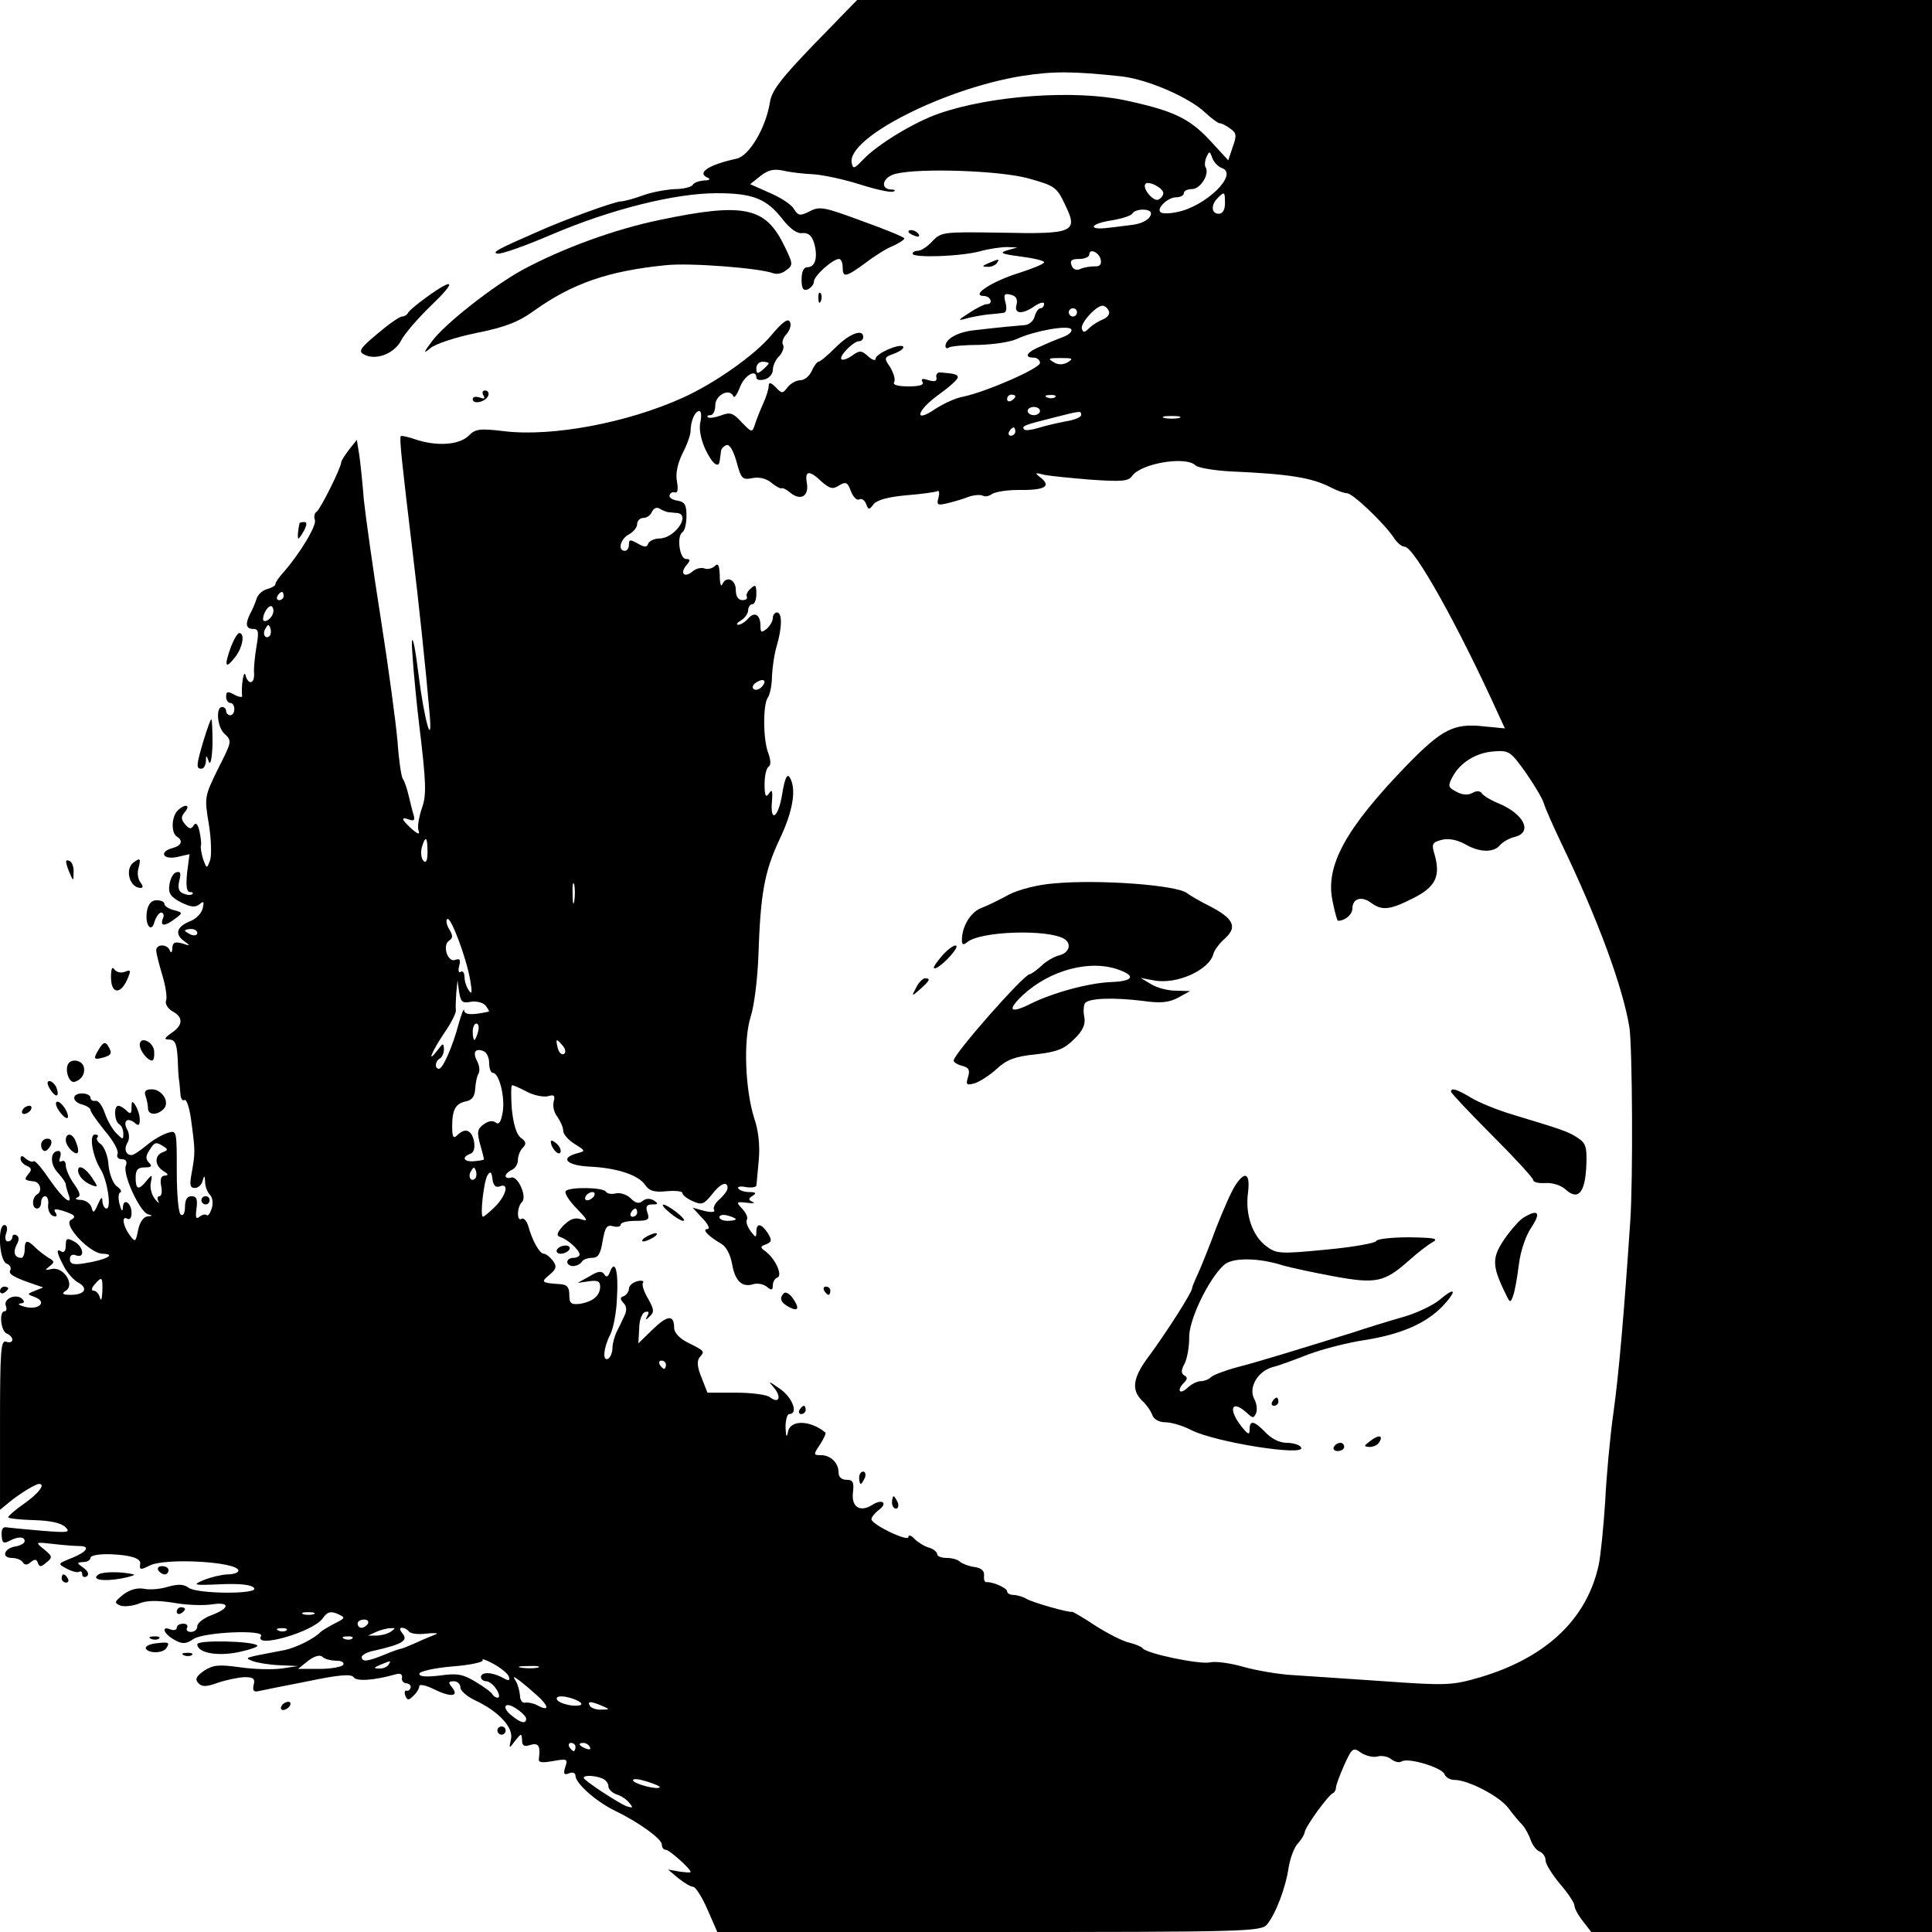<?xml version="1.0" standalone="no"?>
<!DOCTYPE svg PUBLIC "-//W3C//DTD SVG 20010904//EN"
 "http://www.w3.org/TR/2001/REC-SVG-20010904/DTD/svg10.dtd">
<svg version="1.0" xmlns="http://www.w3.org/2000/svg"
 width="470pt" height="470pt" viewBox="0 0 470 470"
 preserveAspectRatio="xMidYMid meet">
<g transform="translate(0,470) scale(0.1,-0.1)"
fill="#000000" stroke="none">
<path d="M1981 4593 c-81 -84 -104 -114 -108 -142 -10 -62 -50 -130 -81 -137
-69 -15 -99 -35 -69 -47 6 -3 2 -6 -10 -6 -12 -1 -25 -5 -28 -11 -3 -5 -23
-10 -43 -10 -20 -1 -55 -7 -77 -15 -22 -8 -47 -15 -55 -15 -14 0 -139 -45
-205 -75 -94 -41 -109 -49 -95 -52 9 -2 68 19 131 46 145 62 301 101 403 101
89 0 122 -14 161 -65 18 -22 34 -34 47 -32 15 1 23 -6 29 -26 9 -34 2 -57 -17
-57 -9 0 -14 -11 -14 -30 0 -22 4 -28 15 -24 8 4 15 12 15 19 0 14 46 55 61
55 5 0 9 -9 9 -20 0 -26 7 -25 55 10 22 17 52 36 68 42 15 7 27 15 27 18 0 3
-46 22 -102 42 -92 34 -104 37 -128 24 -24 -12 -28 -11 -39 6 -6 11 -33 28
-59 39 l-47 21 25 20 c18 14 32 18 55 13 16 -4 50 -8 75 -9 25 -2 76 -13 113
-25 38 -12 74 -20 80 -17 7 2 4 5 -5 5 -28 1 -21 30 10 38 59 15 255 8 324
-11 64 -18 69 -21 89 -64 33 -67 21 -72 -157 -68 -139 2 -144 2 -166 -21 -12
-13 -27 -23 -35 -23 -7 0 -13 -3 -13 -7 0 -11 118 -7 165 6 22 6 51 10 65 10
l25 -1 -25 -7 c-20 -6 -14 -9 33 -15 31 -4 57 -10 57 -14 0 -4 -27 -15 -61
-26 -65 -20 -119 -55 -86 -56 17 0 25 -20 7 -20 -5 0 -24 -9 -42 -21 -28 -18
-29 -20 -8 -14 14 4 37 8 53 10 15 1 32 3 38 4 7 0 9 11 5 25 -5 20 -3 23 13
19 13 -3 17 -11 14 -24 -7 -23 14 -25 45 -3 12 8 22 10 22 5 0 -6 -4 -11 -9
-11 -5 0 -11 -9 -14 -20 -3 -11 -14 -21 -26 -21 -22 -2 -49 -4 -118 -12 -42
-4 -73 -21 -73 -39 0 -5 4 -7 9 -3 6 3 38 6 73 6 35 1 77 7 93 15 41 19 124
34 131 23 3 -5 -5 -13 -18 -18 -13 -5 -38 -15 -55 -23 -35 -14 -44 -28 -18
-28 8 0 15 -6 15 -13 0 -13 -130 -70 -187 -82 -18 -3 -48 -17 -68 -30 -54 -37
-45 -3 10 36 25 18 45 36 45 41 0 7 -6 9 -42 12 -7 1 -12 -5 -10 -12 2 -10 -4
-11 -19 -7 -15 5 -19 4 -15 -4 5 -7 -6 -11 -34 -11 -26 0 -39 4 -35 10 4 6 -1
22 -9 36 -16 23 -16 25 10 34 15 6 24 13 21 17 -9 8 -67 -17 -67 -30 0 -5 -8
-3 -18 6 -16 15 -21 15 -39 2 -11 -8 -23 -12 -26 -9 -7 7 29 44 43 44 6 0 10
5 10 10 0 21 -33 9 -67 -25 -19 -19 -38 -35 -42 -35 -3 0 -11 -10 -16 -22 -6
-13 -18 -23 -28 -23 -10 0 -24 -8 -31 -17 -12 -16 -14 -16 -29 0 -12 12 -17
13 -17 3 0 -7 -6 -27 -14 -44 -8 -18 -17 -41 -20 -51 -6 -19 -8 -18 -32 7 -21
23 -28 25 -51 16 -14 -5 -28 -7 -31 -4 -3 3 0 5 6 5 7 0 12 11 12 24 0 25 35
43 44 22 2 -6 9 4 16 22 11 29 40 46 40 23 0 -5 9 -7 20 -4 11 3 20 13 20 23
0 10 7 26 16 34 8 9 12 21 9 27 -4 5 0 18 9 27 8 10 12 23 7 30 -5 8 -19 -3
-45 -34 -40 -48 -138 -117 -216 -152 -135 -61 -318 -95 -433 -81 -60 7 -70 6
-87 -11 -23 -23 -79 -26 -129 -9 -18 6 -34 10 -36 8 -4 -4 3 -67 29 -284 14
-115 32 -284 41 -390 8 -91 -13 -17 -27 95 -7 58 -14 94 -16 80 -1 -14 6 -103
17 -197 18 -148 19 -177 7 -210 -7 -21 -11 -45 -8 -53 4 -11 -1 -10 -17 4 -25
23 -27 30 -5 22 11 -4 14 -1 10 12 -3 9 -8 31 -12 47 -4 17 -10 35 -14 40 -4
6 -10 47 -13 92 -4 45 -22 180 -41 300 -19 120 -37 250 -41 288 -3 39 -8 87
-11 108 l-6 37 -19 -24 c-10 -13 -19 -27 -19 -31 0 -12 -51 -115 -60 -120 -5
-3 -7 -12 -4 -20 5 -13 -37 -83 -78 -129 -10 -11 -18 -23 -18 -27 0 -4 -9 -9
-20 -12 -11 -3 -23 -13 -26 -24 -3 -10 -10 -26 -15 -35 -13 -26 -11 -38 7 -38
13 0 14 -7 8 -42 -4 -24 -7 -53 -6 -65 2 -27 -14 -31 -21 -5 -4 15 -11 -30 -8
-51 1 -4 -8 -3 -19 3 -16 9 -20 8 -20 -5 0 -8 5 -15 10 -15 6 0 10 -7 10 -15
0 -8 -4 -15 -10 -15 -5 0 -10 5 -10 10 0 6 -4 10 -10 10 -15 0 -12 -47 5 -64
20 -19 20 -18 -17 -91 -30 -62 -31 -65 -20 -130 6 -37 7 -76 3 -88 -8 -21 -8
-21 -17 3 -4 14 -7 29 -5 34 1 6 -1 21 -4 35 -4 17 -9 21 -14 13 -6 -10 -11
-9 -21 3 -10 12 -10 18 0 30 15 18 -1 20 -18 3 -15 -15 -16 -54 -2 -63 16 -10
12 -22 -10 -28 -34 -9 -24 -29 10 -22 l31 7 -6 -46 c-3 -32 -1 -46 7 -46 6 0
9 -2 6 -5 -3 -3 -12 -3 -21 1 -12 4 -15 13 -11 31 5 19 3 24 -7 21 -8 -2 -15
-16 -17 -31 -3 -20 3 -29 28 -42 24 -12 35 -13 45 -5 11 9 12 7 8 -10 -3 -12
-16 -25 -28 -30 -34 -13 -41 -31 -19 -48 18 -13 18 -14 -3 -7 -18 5 -23 2 -24
-12 0 -10 -3 -13 -6 -5 -6 16 -33 16 -33 0 0 -7 7 -34 15 -61 8 -26 12 -54 9
-61 -3 -8 4 -19 15 -26 27 -14 27 -34 -2 -53 -18 -13 -19 -16 -4 -16 13 -1 17
-11 19 -43 1 -24 2 -50 4 -58 1 -8 2 -23 3 -33 1 -10 5 -16 10 -13 5 3 13 -22
17 -57 9 -68 9 -71 0 -122 -5 -27 -4 -35 8 -35 8 0 17 8 19 18 4 14 5 13 6 -4
0 -11 6 -25 12 -31 6 -6 8 -21 4 -33 -4 -12 -9 -19 -12 -16 -4 3 -11 1 -18 -4
-8 -7 -10 -2 -7 20 3 23 0 30 -12 30 -11 0 -16 -9 -16 -26 0 -14 -4 -23 -10
-19 -6 3 -10 50 -10 106 0 99 0 100 -22 93 -13 -4 -36 -17 -51 -30 -16 -13
-32 -24 -37 -24 -14 0 -19 15 -10 30 5 8 5 21 0 31 -12 21 -1 32 17 18 10 -9
13 -7 13 7 0 11 -5 26 -10 34 -8 13 -10 12 -10 -4 0 -16 -3 -17 -12 -8 -7 7
-16 12 -20 12 -12 0 -10 -38 2 -45 6 -3 10 -14 10 -23 0 -15 -1 -15 -17 1 -9
9 -22 31 -28 49 -6 18 -16 32 -23 30 -7 -1 -12 2 -12 8 0 5 -9 10 -20 10 -26
0 -26 -20 0 -27 11 -3 20 -9 20 -13 0 -5 16 -27 35 -51 20 -23 34 -48 31 -56
-3 -7 1 -13 10 -13 11 0 14 -6 10 -16 -8 -21 34 -112 54 -118 12 -3 12 -4 -1
-5 -10 -1 -19 -14 -23 -33 -6 -30 -7 -31 -21 -12 -16 22 -20 48 -5 39 6 -3 10
3 10 14 0 25 -20 38 -21 14 -1 -12 -3 -10 -8 7 -4 14 -3 27 1 29 5 1 2 9 -8
15 -9 7 -18 30 -20 51 -1 22 -10 44 -18 51 -9 6 -13 14 -9 17 3 4 1 7 -6 7
-15 0 -6 -53 14 -85 16 -26 27 -95 14 -95 -5 0 -9 8 -10 18 0 12 -3 10 -11 -8
-9 -21 -12 -22 -15 -8 -3 10 -14 18 -26 19 -12 0 -16 3 -9 6 9 3 7 12 -8 33
-11 15 -20 36 -20 45 0 9 -4 13 -10 10 -6 -3 -7 1 -4 9 3 9 2 16 -4 16 -20 0
-21 -32 -2 -52 11 -12 20 -25 20 -29 0 -4 3 -14 6 -23 13 -33 -12 -14 -45 34
-19 28 -36 48 -39 45 -3 -3 -11 0 -19 6 -9 9 -13 8 -13 0 0 -6 7 -14 15 -17
12 -5 13 -10 4 -20 -11 -14 -10 -15 13 -18 15 -1 22 -23 9 -31 -14 -8 -14 -35
-1 -35 6 0 10 7 10 15 0 8 4 15 10 15 5 0 9 -10 7 -21 -1 -12 4 -24 12 -27 9
-3 11 0 6 8 -6 9 -1 10 16 5 32 -10 36 -15 21 -23 -19 -12 47 -82 78 -82 35
-1 7 -15 -43 -23 -29 -5 -37 -2 -37 10 0 9 6 13 15 9 23 -8 18 22 -5 34 -17 9
-20 8 -20 -10 0 -12 -4 -18 -10 -15 -14 9 -13 -1 5 -35 8 -16 24 -34 35 -40
26 -14 16 -30 -18 -30 -20 0 -23 3 -12 10 23 14 -5 59 -34 53 -17 -4 -18 -3
-6 6 13 10 13 13 -2 21 -9 6 -24 17 -32 25 -20 20 -26 19 -26 -5 0 -11 -4 -20
-8 -20 -16 0 -21 13 -12 31 7 12 7 20 0 24 -5 3 -10 1 -10 -4 0 -6 -5 -11 -11
-11 -6 0 -8 9 -4 20 4 11 2 20 -4 20 -18 0 -13 -87 5 -94 8 -3 12 -10 9 -16
-6 -9 9 -18 60 -35 l20 -7 -20 -8 c-20 -8 -20 -8 1 -16 30 -12 7 -32 -26 -23
-14 4 -18 7 -11 8 10 1 12 4 5 11 -14 14 -46 1 -40 -16 3 -8 2 -14 -3 -14 -14
0 -9 -48 5 -54 8 -3 14 -10 14 -15 0 -6 -7 -8 -15 -5 -13 5 -15 -21 -15 -202
l0 -207 23 19 c23 19 63 44 72 44 16 0 0 -22 -35 -47 -22 -15 -40 -31 -40 -34
0 -3 28 -6 62 -7 40 -1 67 -7 77 -17 13 -13 7 -14 -55 -9 -38 3 -76 7 -85 8
-12 3 -16 -3 -15 -19 1 -18 4 -21 18 -14 22 12 38 11 38 0 0 -5 -10 -11 -22
-13 -28 -4 -36 -28 -9 -28 11 0 23 -5 26 -10 5 -8 11 -8 20 0 10 8 14 7 17 -2
4 -11 8 -10 21 1 15 12 15 15 -6 32 -22 18 -22 18 23 13 25 -3 53 -5 62 -5 29
0 20 -14 -17 -29 -35 -14 -35 -14 -13 -26 13 -7 26 -10 30 -8 5 3 8 0 8 -6 0
-6 5 -8 11 -5 6 5 4 12 -8 21 -17 12 -17 13 0 14 9 0 17 5 17 10 0 6 21 10 49
9 49 -2 74 -10 72 -23 -2 -15 0 -16 22 -5 36 20 217 10 217 -12 0 -5 -12 -9
-27 -9 -16 -1 -41 -7 -58 -14 -28 -12 -25 -13 42 -10 46 2 75 -1 81 -9 14 -16
-141 -15 -160 1 -11 8 -24 9 -49 2 -19 -6 -45 -8 -59 -5 -16 3 -34 -2 -50 -14
-22 -18 -23 -20 -7 -27 9 -3 30 -1 45 5 19 8 45 8 84 2 32 -6 73 -7 93 -4 45
7 45 -9 0 -26 -19 -7 -35 -19 -35 -27 0 -8 -7 -14 -16 -14 -8 0 -12 5 -9 10 3
6 -1 10 -9 10 -9 0 -16 -4 -16 -10 0 -5 -7 -7 -15 -4 -24 10 -17 -11 9 -25 19
-11 28 -11 47 2 27 17 174 23 164 7 -19 -32 127 10 150 43 11 16 19 18 36 11
20 -9 20 -10 -8 -24 -15 -8 -30 -17 -33 -20 -15 -16 -59 -38 -87 -44 -104 -20
-99 -18 -78 -27 11 -4 40 -9 65 -10 l45 -2 -40 -6 c-22 -3 -67 -2 -101 3 -51
7 -65 6 -87 -8 -20 -14 -23 -21 -15 -30 9 -10 19 -10 47 0 20 7 49 13 65 14
23 0 27 -4 23 -19 -3 -13 0 -18 12 -15 9 2 63 13 120 24 76 16 106 18 111 10
7 -11 50 -8 103 7 11 3 16 0 15 -8 -2 -7 3 -13 10 -14 6 0 12 -4 11 -10 -1 -5
-5 -9 -10 -8 -4 2 -6 -4 -3 -12 5 -12 8 -12 20 0 8 7 14 18 14 23 0 6 17 2 37
-8 41 -20 61 -17 42 6 -9 11 -8 14 5 14 9 0 16 -7 16 -15 0 -8 16 -22 35 -31
58 -27 95 -67 88 -95 -5 -24 -5 -24 10 -4 15 19 16 19 17 2 0 -14 5 -17 20
-12 20 6 25 -2 21 -33 -2 -10 7 -11 35 -6 34 6 36 5 29 -15 -5 -16 -3 -20 9
-15 9 4 16 1 16 -6 0 -18 49 -62 96 -85 60 -29 114 -69 114 -82 0 -7 4 -13 10
-13 8 0 60 -46 60 -54 0 -2 -12 -1 -27 1 l-28 5 25 -21 c14 -11 30 -21 36 -21
6 0 22 -25 35 -55 l24 -55 661 0 c617 0 662 1 676 18 21 25 46 90 53 140 4 23
14 49 22 57 8 9 16 21 17 28 2 14 57 90 69 95 4 2 7 8 7 13 0 6 9 30 20 55 19
42 22 44 41 30 11 -7 29 -12 40 -9 10 3 26 0 34 -7 8 -6 19 -9 25 -5 16 10 98
-15 104 -31 3 -8 14 -14 24 -14 34 0 110 -40 131 -68 11 -15 27 -34 35 -42 7
-8 16 -25 20 -37 4 -11 13 -24 21 -27 8 -3 15 -13 15 -22 0 -9 16 -34 35 -57
19 -22 35 -46 35 -52 0 -7 9 -24 21 -39 l20 -26 415 0 414 0 0 2350 0 2350
-1308 0 -1307 0 -104 -107z m749 -79 c64 -8 163 -51 202 -88 15 -14 31 -26 36
-26 4 0 16 -6 25 -13 15 -10 16 -17 6 -44 l-11 -33 -46 50 c-50 53 -89 71
-205 96 -123 26 -325 12 -452 -32 -59 -20 -150 -75 -185 -112 -22 -23 -25 -24
-28 -8 -12 60 223 180 413 211 77 12 124 12 245 -1z m243 -223 c41 -15 -41
-94 -110 -107 -18 -4 -37 -4 -40 0 -10 9 18 36 38 36 11 0 19 5 19 10 0 6 9
10 20 10 20 0 43 36 33 53 -3 4 -2 16 2 25 7 15 8 15 14 -2 4 -11 15 -22 24
-25z m-143 -61 c0 -5 -5 -12 -11 -15 -11 -8 -40 25 -33 37 6 10 44 -9 44 -22z
m150 -25 c0 -16 -6 -25 -15 -25 -18 0 -20 21 -3 38 17 17 18 16 18 -13z m-180
-24 c0 -13 -20 -25 -45 -28 -11 -1 -37 -5 -57 -7 -54 -7 -47 10 7 18 24 4 47
11 50 17 8 12 45 12 45 0z m-122 -114 c2 -10 -3 -16 -15 -15 -10 0 -25 -2 -34
-6 -10 -5 -19 -1 -22 8 -5 12 0 16 18 16 14 0 25 5 25 11 0 16 25 5 28 -14z
m20 -125 c2 -7 -5 -15 -15 -19 -10 -4 -25 -13 -33 -21 -11 -11 -15 -12 -18 -2
-5 14 38 60 52 56 6 -1 12 -8 14 -14z m-78 -2 c0 -5 -4 -10 -10 -10 -5 0 -10
5 -10 10 0 6 5 10 10 10 6 0 10 -4 10 -10z m-22 -121 c-12 -7 -24 -7 -35 0
-15 9 -12 10 17 10 29 0 32 -1 18 -10z m-728 -3 c0 -2 -7 -9 -15 -16 -12 -10
-15 -10 -15 4 0 9 7 16 15 16 8 0 15 -2 15 -4z m600 -80 c0 -3 -4 -8 -10 -11
-5 -3 -10 -1 -10 4 0 6 5 11 10 11 6 0 10 -2 10 -4z m97 -2 c-3 -3 -12 -4 -19
-1 -8 3 -5 6 6 6 11 1 17 -2 13 -5z m-37 -34 c0 -5 -7 -10 -15 -10 -8 0 -15 5
-15 10 0 6 7 10 15 10 8 0 15 -4 15 -10z m-826 -26 c-4 -15 0 -40 11 -65 17
-37 34 -51 36 -29 1 6 2 15 3 22 0 6 7 13 13 15 8 3 17 -13 25 -41 11 -41 14
-44 39 -39 16 3 33 -1 45 -11 11 -9 22 -15 25 -14 3 2 13 -3 22 -11 25 -20 45
-8 40 23 -6 32 6 33 36 4 20 -17 27 -19 42 -9 17 10 21 8 29 -14 6 -15 15 -23
20 -20 6 3 13 -1 17 -11 6 -15 7 -15 18 -1 7 10 34 18 79 22 38 3 72 8 76 10
5 3 6 -4 3 -16 -5 -18 -2 -19 23 -13 16 4 40 11 52 16 13 4 28 5 33 2 6 -3 15
-1 22 4 7 5 35 10 63 10 64 -1 82 8 57 29 -17 13 -16 14 7 8 14 -3 65 -8 114
-12 74 -5 91 -4 100 9 22 31 131 49 154 26 6 -6 47 -13 89 -15 138 -6 195 -15
241 -39 15 -8 33 -14 39 -14 14 0 90 -73 113 -107 8 -13 20 -23 27 -23 23 0
130 -191 231 -414 l13 -28 -52 5 c-72 8 -101 -7 -186 -94 -150 -155 -200 -246
-181 -332 5 -26 11 -47 13 -47 17 0 35 15 35 30 0 24 22 31 45 14 27 -20 46
-18 103 11 54 27 67 53 52 106 -8 26 -6 30 18 36 16 4 36 0 55 -10 35 -21 71
-22 86 -3 7 8 23 17 36 20 44 11 23 55 -38 81 -20 8 -38 19 -42 25 -4 6 -13 7
-23 1 -11 -6 -25 -5 -39 3 -20 10 -21 14 -10 35 18 35 57 60 101 63 37 3 41 0
78 -52 21 -30 41 -64 44 -75 3 -11 23 -56 44 -100 87 -181 148 -346 164 -445
7 -49 9 -367 2 -470 -15 -225 -28 -374 -41 -467 -8 -56 -17 -153 -20 -215 -4
-62 -11 -133 -16 -156 -29 -131 -127 -224 -287 -272 -69 -20 -81 -21 -235 -10
-89 6 -190 13 -223 15 -34 2 -87 11 -119 20 -31 9 -67 14 -81 11 -24 -6 -154
21 -164 34 -3 4 -17 10 -33 14 -15 3 -52 22 -82 41 -30 20 -56 35 -57 34 -6
-3 -94 22 -110 31 -10 6 -25 10 -33 10 -8 0 -15 4 -15 9 0 8 -37 24 -51 22 -4
0 -6 7 -5 17 1 11 -8 18 -24 20 -14 2 -29 8 -35 13 -5 5 -19 9 -32 9 -13 0
-23 4 -23 9 0 5 -9 13 -20 16 -11 3 -27 13 -35 21 -8 9 -15 11 -15 5 0 -13
-89 30 -90 43 0 5 8 15 17 22 24 17 10 29 -15 13 -30 -19 -51 -5 -47 30 3 25
0 31 -15 31 -13 0 -20 7 -20 18 0 23 -19 42 -43 42 -18 0 -19 1 -2 26 9 14 15
27 13 29 -36 30 -85 32 -91 2 -3 -16 -5 -13 -6 11 0 17 4 32 9 32 23 0 8 40
-22 61 -29 20 -31 21 -15 3 19 -23 12 -40 -10 -23 -7 6 -44 11 -82 11 l-70 0
-14 36 c-11 26 -12 41 -5 50 13 15 13 15 -29 36 -20 10 -33 24 -33 36 0 32
-16 31 -52 -4 l-35 -34 2 36 c0 20 7 38 14 40 9 3 11 0 6 -9 -6 -11 -5 -12 6
-1 11 10 10 17 -4 42 -10 17 -16 34 -13 39 4 5 -3 7 -14 4 -11 -3 -20 -11 -20
-18 0 -7 -6 -15 -12 -18 -10 -3 -10 -7 -1 -17 8 -8 8 -19 2 -31 -5 -11 -13
-28 -19 -39 -5 -11 -10 -29 -10 -39 0 -11 -5 -23 -10 -26 -15 -9 -12 26 4 57
8 15 16 56 17 92 4 64 -5 94 -17 62 -5 -13 -9 -14 -14 -6 -6 9 -15 8 -36 -5
l-29 -16 28 4 c21 3 27 0 27 -13 0 -22 -18 -37 -50 -42 -21 -2 -25 1 -25 22 0
19 -6 25 -22 26 -46 3 -48 5 -27 22 18 15 19 21 9 35 -7 9 -17 17 -22 17 -10
0 -28 31 -38 68 -4 12 -11 20 -16 17 -12 -8 -12 28 1 41 13 13 -11 66 -27 59
-7 -2 -13 0 -13 4 0 5 7 11 15 15 8 3 15 14 15 24 0 10 5 23 12 30 9 9 8 15
-5 24 -11 9 -18 33 -22 71 -2 31 -2 57 1 57 3 0 19 -7 36 -16 17 -9 39 -13 50
-11 16 5 19 2 15 -13 -3 -11 1 -27 9 -37 7 -10 14 -25 14 -33 0 -9 12 -23 28
-33 27 -17 27 -17 5 -23 -41 -11 -25 -29 30 -32 67 -3 119 -20 136 -44 10 -15
22 -19 52 -16 22 2 39 0 39 -4 0 -5 11 -14 25 -20 22 -10 27 -8 46 15 21 28
39 35 39 17 0 -6 -9 -18 -19 -27 -11 -9 -17 -21 -14 -26 4 -6 -5 -7 -23 -3
l-29 8 24 -26 c14 -14 19 -26 12 -26 -15 0 3 -18 34 -36 12 -7 22 -27 26 -49
7 -41 24 -58 52 -49 10 3 24 0 32 -6 12 -10 15 -9 15 3 0 8 5 17 11 19 14 5
-5 46 -29 64 -13 9 -13 12 2 17 14 6 14 10 4 27 -16 24 -28 26 -28 3 0 -15 -2
-14 -14 2 -8 11 -12 23 -9 28 3 5 -2 16 -11 26 -16 17 -15 18 11 15 15 -2 22
-1 14 2 -11 5 -11 8 0 15 10 6 8 9 -8 9 -12 0 -24 4 -27 9 -3 4 6 6 19 3 14
-2 25 0 25 4 1 5 3 33 6 63 3 34 -1 72 -11 100 -22 69 -27 189 -9 247 9 27 17
94 19 149 5 149 14 203 51 282 34 71 42 125 25 152 -6 10 -12 -3 -18 -40 -9
-58 -30 -73 -25 -18 2 26 0 30 -7 19 -8 -12 -11 -6 -11 22 0 20 4 39 10 43 6
4 5 16 -1 33 -13 33 -13 119 -1 135 5 7 10 30 10 52 1 22 6 56 12 75 13 45 13
80 0 80 -5 0 -10 -6 -10 -14 0 -7 -7 -19 -15 -26 -13 -10 -15 -9 -15 8 0 27
-15 35 -30 17 -7 -8 -18 -15 -24 -15 -6 0 -3 5 7 11 9 5 17 17 17 24 0 8 5 15
10 15 6 0 10 11 10 25 0 22 -2 24 -14 13 -8 -7 -12 -16 -9 -20 2 -5 -3 -8 -11
-8 -10 0 -16 9 -16 25 0 26 -24 35 -33 13 -3 -7 -6 3 -6 22 -1 25 -4 31 -12
23 -6 -6 -18 -9 -25 -6 -8 3 -21 0 -29 -7 -20 -17 -32 -5 -15 15 10 12 10 15
-1 15 -16 0 -23 56 -9 65 6 4 10 21 10 40 0 27 -4 34 -22 37 -13 2 -21 8 -19
13 1 6 8 9 13 7 7 -2 8 8 5 26 -4 19 1 43 13 68 11 21 20 46 20 55 0 25 11 49
21 49 5 0 6 -12 3 -26z m926 16 c0 -5 -17 -12 -37 -15 -21 -4 -51 -11 -67 -16
-16 -5 -32 -7 -34 -4 -8 8 -1 11 63 27 78 20 75 19 75 8z m238 -7 c-10 -2 -26
-2 -35 0 -10 3 -2 5 17 5 19 0 27 -2 18 -5z m-398 -33 c0 -5 -5 -10 -11 -10
-5 0 -7 5 -4 10 3 6 8 10 11 10 2 0 4 -4 4 -10z m-845 -196 c6 0 16 -2 23 -2
33 -5 -7 -62 -44 -62 -12 0 -24 -6 -27 -12 -3 -10 -9 -10 -26 0 -18 10 -21 10
-21 -3 0 -8 -4 -15 -10 -15 -18 0 -11 29 10 40 11 6 20 17 20 25 0 8 7 15 15
15 9 0 18 7 21 15 4 8 11 12 18 8 6 -4 16 -8 21 -9z m-935 -204 c0 -5 -5 -10
-11 -10 -5 0 -7 5 -4 10 3 6 8 10 11 10 2 0 4 -4 4 -10z m-27 -45 c-5 -13 -23
-22 -23 -11 0 15 14 35 21 31 4 -3 6 -12 2 -20z m-7 -52 c-10 -10 -19 5 -10
18 6 11 8 11 12 0 2 -7 1 -15 -2 -18z m1196 -125 c-6 -6 -15 -8 -19 -4 -4 4
-1 11 7 16 19 12 27 3 12 -12z m-812 -400 c0 -21 -3 -29 -10 -22 -5 5 -7 19
-4 32 9 31 14 27 14 -10z m357 -120 c-2 -13 -4 -5 -4 17 -1 22 1 32 4 23 2
-10 2 -28 0 -40z m-253 -193 c5 -29 4 -36 -3 -25 -6 8 -11 23 -11 33 0 10 -4
16 -9 13 -5 -4 -7 3 -4 14 4 15 2 19 -9 15 -19 -8 -33 36 -15 47 9 6 9 12 0
27 -6 10 -9 22 -5 25 8 9 47 -95 56 -149z m-664 115 c0 -5 -7 -7 -15 -4 -8 4
-15 8 -15 10 0 2 7 4 15 4 8 0 15 -4 15 -10z m666 -167 c13 2 29 -2 35 -9 6
-8 10 -14 8 -15 -41 -9 -59 -8 -60 3 0 7 -6 -7 -13 -32 -15 -57 -39 -110 -48
-110 -11 0 -10 18 2 25 6 3 10 14 10 23 -1 15 -2 15 -15 -2 -28 -37 -15 -5 15
40 17 24 30 50 29 56 -1 7 0 27 1 43 l3 30 4 -29 c4 -24 8 -27 29 -23z m17
-73 c-3 -11 -7 -20 -9 -20 -2 0 -4 9 -4 20 0 11 4 20 9 20 5 0 7 -9 4 -20z
m206 -34 c7 -8 8 -17 3 -20 -6 -3 -12 3 -15 14 -6 24 -4 25 12 6z m-179 -42
c0 -13 4 -24 9 -24 15 0 30 -58 24 -95 -4 -24 -9 -32 -17 -26 -7 6 -18 4 -29
-4 -16 -11 -17 -19 -9 -49 6 -20 10 -37 9 -37 -1 -1 -12 -3 -24 -4 -25 -2 -31
10 -9 18 9 3 12 15 9 31 -6 28 -22 33 -41 14 -9 -9 -12 -4 -12 22 0 42 9 56
35 61 14 3 20 13 21 30 1 14 4 31 8 37 4 7 2 20 -3 30 -12 22 -5 33 15 25 8
-3 14 -16 14 -29z m-792 -203 c11 -7 11 -9 -2 -14 -21 -8 -20 -33 2 -46 11 -7
13 -10 3 -11 -9 0 -12 -8 -9 -25 3 -14 1 -25 -4 -25 -5 0 -6 -6 -3 -12 4 -7 0
-5 -8 5 -8 10 -13 28 -10 40 4 20 3 21 -10 5 -20 -25 -27 -22 -27 7 0 19 5 25
22 25 16 0 19 3 11 11 -9 9 -9 16 0 30 13 21 16 22 35 10z m758 -78 c-10 -10
-19 5 -10 18 6 11 8 11 12 0 2 -7 1 -15 -2 -18z m60 -19 c23 9 16 -21 -11 -49
-14 -14 -28 -25 -30 -25 -8 0 2 87 11 101 7 11 10 8 12 -9 2 -16 8 -22 18 -18z
m574 -80 c0 -2 -9 -4 -20 -4 -11 0 -20 4 -20 9 0 5 9 7 20 4 11 -3 20 -7 20
-9z m-1541 -176 c-1 -18 -3 -25 -6 -15 -2 9 -9 17 -15 17 -6 0 -6 6 2 15 18
21 20 19 19 -17z m1371 -178 c0 -5 -2 -10 -4 -10 -3 0 -8 5 -11 10 -3 6 -1 10
4 10 6 0 11 -4 11 -10z m-857 -607 c-7 -2 -19 -2 -25 0 -7 3 -2 5 12 5 14 0
19 -2 13 -5z m132 -23 c-3 -5 -10 -10 -16 -10 -5 0 -9 5 -9 10 0 6 7 10 16 10
8 0 12 -4 9 -10z m-198 -16 c-3 -3 -12 -4 -19 -1 -8 3 -5 6 6 6 11 1 17 -2 13
-5z m253 -4 c-8 -5 -24 -9 -35 -9 l-20 0 20 9 c11 5 27 9 35 9 13 1 13 0 0 -9z
m45 1 c3 -5 22 -8 43 -5 20 2 30 1 22 -2 -8 -3 -30 -12 -47 -20 -18 -8 -35
-15 -38 -15 -2 0 -20 -6 -39 -14 -41 -17 -56 -19 -56 -6 0 5 15 13 33 16 65
15 80 24 67 40 -8 10 -9 15 -2 15 6 0 13 -4 17 -9z m-138 -17 c-3 -3 -12 -4
-19 -1 -8 3 -5 6 6 6 11 1 17 -2 13 -5z m-39 -54 c13 0 20 -4 17 -10 -3 -5
-30 -10 -58 -10 l-52 0 25 20 c16 12 29 15 35 9 5 -5 20 -9 33 -9z m420 -39
c3 -10 0 -11 -16 -2 -26 14 -52 14 -52 1 0 -5 6 -10 13 -10 7 0 18 -9 25 -20
7 -11 8 -20 3 -20 -5 0 -11 4 -13 8 -1 4 -20 18 -40 30 -31 19 -45 22 -87 16
-34 -4 -51 -3 -51 4 0 6 35 14 80 18 44 3 77 11 74 15 -3 5 9 1 27 -9 18 -10
35 -24 37 -31z m-293 29 c-3 -5 -14 -10 -23 -9 -14 0 -13 2 3 9 27 11 27 11
20 0z m363 -7 c-10 -2 -28 -2 -40 0 -13 2 -5 4 17 4 22 1 32 -1 23 -4z m-1
-68 c28 -25 30 -39 3 -25 -10 6 -25 9 -32 8 -7 -2 -13 6 -13 17 -1 11 -5 27
-10 35 -8 13 -7 13 11 0 10 -8 29 -24 41 -35z m105 -23 c-19 -6 -64 7 -57 18
3 5 19 4 37 -2 18 -6 27 -13 20 -16z m-132 -33 c0 -13 -12 -11 -32 5 -29 21
-22 39 7 20 14 -9 25 -20 25 -25z m185 31 c19 -8 19 -9 -2 -9 -12 -1 -25 4
-28 9 -7 12 2 12 30 0z m-65 -100 c0 -5 -2 -10 -4 -10 -3 0 -8 5 -11 10 -3 6
-1 10 4 10 6 0 11 -4 11 -10z m35 0 c3 -6 -1 -7 -9 -4 -18 7 -21 14 -7 14 6 0
13 -4 16 -10z m29 -76 c9 -3 16 -12 16 -19 0 -8 9 -16 19 -20 11 -3 25 -12 32
-21 10 -12 9 -13 -7 -8 -22 9 -104 63 -104 69 0 7 26 6 44 -1z m141 -22 c-6
-7 -65 9 -65 17 0 5 15 3 34 -3 19 -6 33 -12 31 -14z"/>
<path d="M2565 2551 c-41 -3 -86 -15 -110 -27 -22 -12 -52 -27 -68 -33 -26
-10 -47 -45 -47 -78 0 -11 3 -13 13 -5 32 27 196 32 236 8 19 -12 12 -34 -12
-40 -12 -3 -32 -14 -44 -26 -12 -11 -25 -20 -28 -20 -14 0 -185 -194 -185
-210 0 -4 9 -10 21 -13 16 -4 19 -10 14 -27 -6 -19 -4 -21 17 -15 12 4 37 20
53 35 24 22 44 30 94 35 53 6 70 13 94 37 21 20 28 36 25 53 -3 13 -2 28 1 34
8 13 70 15 142 6 42 -6 63 -4 85 8 l29 16 -35 1 c-19 0 -46 7 -60 16 l-25 15
32 -6 c56 -11 136 26 145 65 2 8 14 25 28 37 31 28 21 49 -38 79 -22 11 -46
25 -54 31 -24 20 -215 34 -323 24z m159 -211 c40 -15 31 -27 -20 -29 -55 -2
-143 -26 -197 -53 -50 -25 -58 -16 -19 21 67 62 166 88 236 61z"/>
<path d="M2291 2374 c-12 -14 -21 -27 -19 -29 4 -5 30 16 47 38 21 27 -3 20
-28 -9z"/>
<path d="M2229 2298 c-12 -23 -12 -23 10 -4 23 21 26 26 11 26 -5 0 -15 -10
-21 -22z"/>
<path d="M3530 2044 c0 -3 45 -51 100 -106 55 -55 100 -104 100 -109 0 -5 13
-8 29 -7 18 1 38 -5 50 -16 30 -27 47 -8 50 57 2 47 -1 56 -21 69 -23 15 -34
19 -160 57 -36 11 -81 29 -100 41 -34 20 -48 25 -48 14z"/>
<path d="M1340 1923 c0 -15 18 -35 23 -27 3 5 -1 15 -9 22 -8 7 -14 9 -14 5z"/>
<path d="M3005 1816 c-9 -13 -29 -59 -46 -102 -16 -44 -36 -93 -44 -111 -8
-17 -15 -34 -15 -37 0 -10 -63 -108 -102 -161 -42 -55 -47 -85 -20 -112 11
-10 22 -26 25 -35 4 -11 17 -18 32 -18 14 0 42 -8 63 -19 59 -30 282 -65 267
-42 -3 6 -19 11 -35 11 -17 0 -37 10 -51 25 -28 29 -39 31 -39 8 0 -15 -4 -13
-20 7 -33 42 -24 66 12 34 16 -15 18 -15 24 -1 3 8 1 24 -5 34 -14 28 8 66 44
77 17 4 57 19 90 32 33 12 94 28 135 34 89 14 150 41 190 83 36 39 31 48 -9
14 -16 -13 -56 -32 -88 -41 -32 -9 -87 -26 -123 -38 -132 -41 -226 -70 -280
-84 -30 -8 -59 -19 -65 -25 -5 -5 -16 -9 -24 -9 -8 0 -23 -7 -33 -17 -19 -17
-26 -5 -7 14 8 8 8 13 0 17 -8 5 -8 13 1 29 6 12 11 40 11 62 -2 42 47 144 85
178 20 18 83 18 145 -2 18 -5 73 -17 122 -26 103 -19 123 -14 182 38 21 19 47
39 58 45 16 9 5 11 -57 12 -42 0 -78 -4 -80 -9 -1 -5 -57 -15 -122 -21 -112
-11 -121 -10 -145 8 -34 25 -52 77 -45 130 6 48 -7 55 -31 18z"/>
<path d="M1376 1802 c-3 -5 9 -24 27 -42 27 -28 29 -32 10 -26 -15 5 -27 0
-43 -16 -15 -16 -17 -24 -8 -27 18 -5 48 -32 48 -43 0 -4 -7 -8 -15 -8 -8 0
-15 -4 -15 -10 0 -5 6 -10 14 -10 8 0 18 5 21 10 3 6 15 10 25 10 15 0 21 9
26 41 6 33 10 40 25 36 11 -3 19 -1 19 4 0 5 16 9 36 9 31 0 35 3 29 20 -5 15
-2 20 12 20 15 0 15 2 3 10 -9 5 -19 5 -27 -2 -9 -7 -17 -5 -29 7 -9 9 -25 14
-35 12 -11 -3 -22 -1 -25 4 -7 11 -91 12 -98 1z m69 -12 c-3 -5 -11 -10 -16
-10 -6 0 -7 5 -4 10 3 6 11 10 16 10 6 0 7 -4 4 -10z m105 -40 c0 -5 -5 -10
-11 -10 -5 0 -7 5 -4 10 3 6 8 10 11 10 2 0 4 -4 4 -10z"/>
<path d="M1629 1750 c13 -11 28 -20 33 -20 6 0 -1 9 -15 20 -33 26 -49 26 -18
0z"/>
<path d="M3708 1739 c-10 -5 -31 -29 -48 -53 -31 -46 -31 -65 3 -134 10 -22
12 -22 18 -4 4 10 10 44 14 76 4 33 17 71 31 91 23 35 16 44 -18 24z"/>
<path d="M1570 1690 c-8 -5 -10 -10 -5 -10 6 0 17 5 25 10 8 5 11 10 5 10 -5
0 -17 -5 -25 -10z"/>
<path d="M1355 1660 c-3 -5 1 -10 9 -10 8 0 18 5 21 10 3 6 -1 10 -9 10 -8 0
-18 -4 -21 -10z"/>
<path d="M2005 1560 c3 -5 8 -10 11 -10 2 0 4 5 4 10 0 6 -5 10 -11 10 -5 0
-7 -4 -4 -10z"/>
<path d="M1907 1554 c-12 -12 -8 -23 13 -34 23 -12 26 -2 7 24 -7 9 -16 14
-20 10z"/>
<path d="M3095 1290 c-3 -5 -1 -10 4 -10 6 0 11 5 11 10 0 6 -2 10 -4 10 -3 0
-8 -4 -11 -10z"/>
<path d="M1945 1270 c-3 -5 -1 -10 4 -10 6 0 11 5 11 10 0 6 -2 10 -4 10 -3 0
-8 -4 -11 -10z"/>
<path d="M3334 1195 c-17 -13 -17 -14 -2 -15 9 0 20 5 23 11 11 17 0 20 -21 4z"/>
<path d="M3245 1180 c-3 -5 1 -10 9 -10 9 0 16 5 16 10 0 6 -4 10 -9 10 -6 0
-13 -4 -16 -10z"/>
<path d="M2090 1105 c0 -8 2 -15 4 -15 2 0 6 7 10 15 3 8 1 15 -4 15 -6 0 -10
-7 -10 -15z"/>
<path d="M2170 1045 c0 -8 4 -15 10 -15 5 0 7 7 4 15 -4 8 -8 15 -10 15 -2 0
-4 -7 -4 -15z"/>
<path d="M1605 4165 c-111 -23 -236 -69 -333 -121 -73 -40 -190 -132 -221
-174 -21 -28 -22 -32 -4 -17 11 10 62 27 112 37 70 14 103 27 140 54 94 67
181 97 322 111 58 6 227 -7 261 -20 8 -3 22 0 31 8 17 12 17 15 -8 65 -45 89
-99 99 -300 57z"/>
<path d="M2210 4136 c0 -2 7 -7 16 -10 8 -3 12 -2 9 4 -6 10 -25 14 -25 6z"/>
<path d="M2405 4060 c-16 -7 -17 -9 -3 -9 9 -1 20 4 23 9 7 11 7 11 -20 0z"/>
<path d="M1039 3978 c-24 -17 -45 -35 -47 -40 -2 -4 -8 -8 -14 -8 -6 0 -33
-19 -60 -42 -41 -34 -47 -43 -33 -50 28 -16 74 1 91 34 8 16 41 54 72 84 63
60 59 71 -9 22z"/>
<path d="M1991 3974 c0 -11 3 -14 6 -6 3 7 2 16 -1 19 -3 4 -6 -2 -5 -13z"/>
<path d="M1176 3738 c5 -8 2 -9 -9 -5 -10 3 -17 2 -17 -4 0 -14 32 -7 38 9 2
6 -1 12 -8 12 -6 0 -8 -5 -4 -12z"/>
<path d="M729 3428 c-4 -15 -6 -38 -3 -38 2 0 8 9 14 20 7 14 7 20 0 20 -5 0
-10 -1 -11 -2z"/>
<path d="M562 3127 c-17 -47 -14 -56 8 -28 20 23 27 61 12 61 -4 0 -13 -15
-20 -33z"/>
<path d="M495 2898 c-18 -61 -18 -68 -5 -68 6 0 10 8 11 18 0 16 1 16 7 -1 4
-10 8 9 9 43 0 33 -1 60 -3 60 -2 0 -10 -23 -19 -52z"/>
<path d="M161 2603 c0 -4 4 -17 9 -28 8 -19 9 -19 9 2 1 12 -3 25 -9 28 -5 3
-10 3 -9 -2z"/>
<path d="M325 2602 c-22 -16 -10 -62 17 -62 7 0 6 5 0 13 -6 7 -9 23 -5 35 6
24 4 26 -12 14z"/>
<path d="M358 2486 c-7 -34 10 -59 18 -28 4 12 11 22 16 22 6 0 8 -7 4 -15 -7
-19 5 -19 30 0 19 14 19 15 -3 21 -13 3 -23 10 -23 15 0 5 -8 9 -19 9 -12 0
-20 -9 -23 -24z"/>
<path d="M270 2323 c0 -40 22 -44 39 -7 10 23 10 26 -5 20 -10 -4 -21 -1 -26
6 -5 8 -8 1 -8 -19z"/>
<path d="M242 2150 c-16 -26 -15 -29 8 -23 22 6 24 11 12 30 -6 9 -11 7 -20
-7z"/>
<path d="M340 2158 c0 -14 19 -38 30 -38 4 0 6 10 5 23 -2 23 -35 38 -35 15z"/>
<path d="M166 2112 c-9 -15 2 -47 15 -44 18 5 28 22 22 39 -6 14 -29 18 -37 5z"/>
<path d="M122 2050 c14 -22 24 -19 15 5 -4 8 -11 15 -17 15 -6 0 -6 -7 2 -20z"/>
<path d="M354 2034 c3 -9 6 -22 6 -30 0 -17 22 -18 38 -2 16 16 -3 48 -29 48
-15 0 -19 -5 -15 -16z"/>
<path d="M142 2000 c7 -11 16 -20 21 -20 4 0 3 9 -3 20 -6 11 -15 20 -20 20
-6 0 -5 -9 2 -20z"/>
<path d="M55 2000 c-3 -5 -2 -10 4 -10 5 0 13 5 16 10 3 6 2 10 -4 10 -5 0
-13 -4 -16 -10z"/>
<path d="M160 1926 c0 -7 7 -19 15 -26 16 -13 20 -3 9 24 -8 20 -24 21 -24 2z"/>
<path d="M100 1915 c0 -8 4 -15 9 -15 5 0 11 7 15 15 3 9 0 15 -9 15 -8 0 -15
-7 -15 -15z"/>
<path d="M190 1853 c0 -14 15 -29 33 -36 16 -6 16 -5 1 18 -16 24 -34 33 -34
18z"/>
<path d="M490 1780 c0 -5 5 -10 10 -10 6 0 10 5 10 10 0 6 -4 10 -10 10 -5 0
-10 -4 -10 -10z"/>
<path d="M0 1559 c0 -5 5 -7 10 -4 5 3 10 8 10 11 0 2 -4 4 -10 4 -5 0 -10 -5
-10 -11z"/>
<path d="M385 880 c3 -5 10 -10 16 -10 5 0 9 5 9 10 0 6 -7 10 -16 10 -8 0
-12 -4 -9 -10z"/>
<path d="M240 870 c-20 -13 11 -18 55 -10 22 4 36 9 30 10 -29 7 -74 7 -85 0z"/>
<path d="M150 860 c0 -5 5 -10 11 -10 5 0 7 5 4 10 -3 6 -8 10 -11 10 -2 0 -4
-4 -4 -10z"/>
<path d="M430 779 c0 -5 5 -7 10 -4 6 3 10 8 10 11 0 2 -4 4 -10 4 -5 0 -10
-5 -10 -11z"/>
<path d="M368 713 c7 -3 16 -2 19 1 4 3 -2 6 -13 5 -11 0 -14 -3 -6 -6z"/>
<path d="M377 702 c-15 -2 -25 -8 -22 -13 8 -12 42 -11 50 2 9 14 5 15 -28 11z"/>
<path d="M480 700 c0 -21 49 -30 101 -19 28 6 48 13 45 16 -11 11 -146 14
-146 3z"/>
<path d="M448 673 c7 -3 16 -2 19 1 4 3 -2 6 -13 5 -11 0 -14 -3 -6 -6z"/>
<path d="M685 550 c-3 -5 -2 -10 4 -10 5 0 13 5 16 10 3 6 2 10 -4 10 -5 0
-13 -4 -16 -10z"/>
<path d="M1210 490 c0 -5 5 -10 10 -10 6 0 10 5 10 10 0 6 -4 10 -10 10 -5 0
-10 -4 -10 -10z"/>
</g>
</svg>
